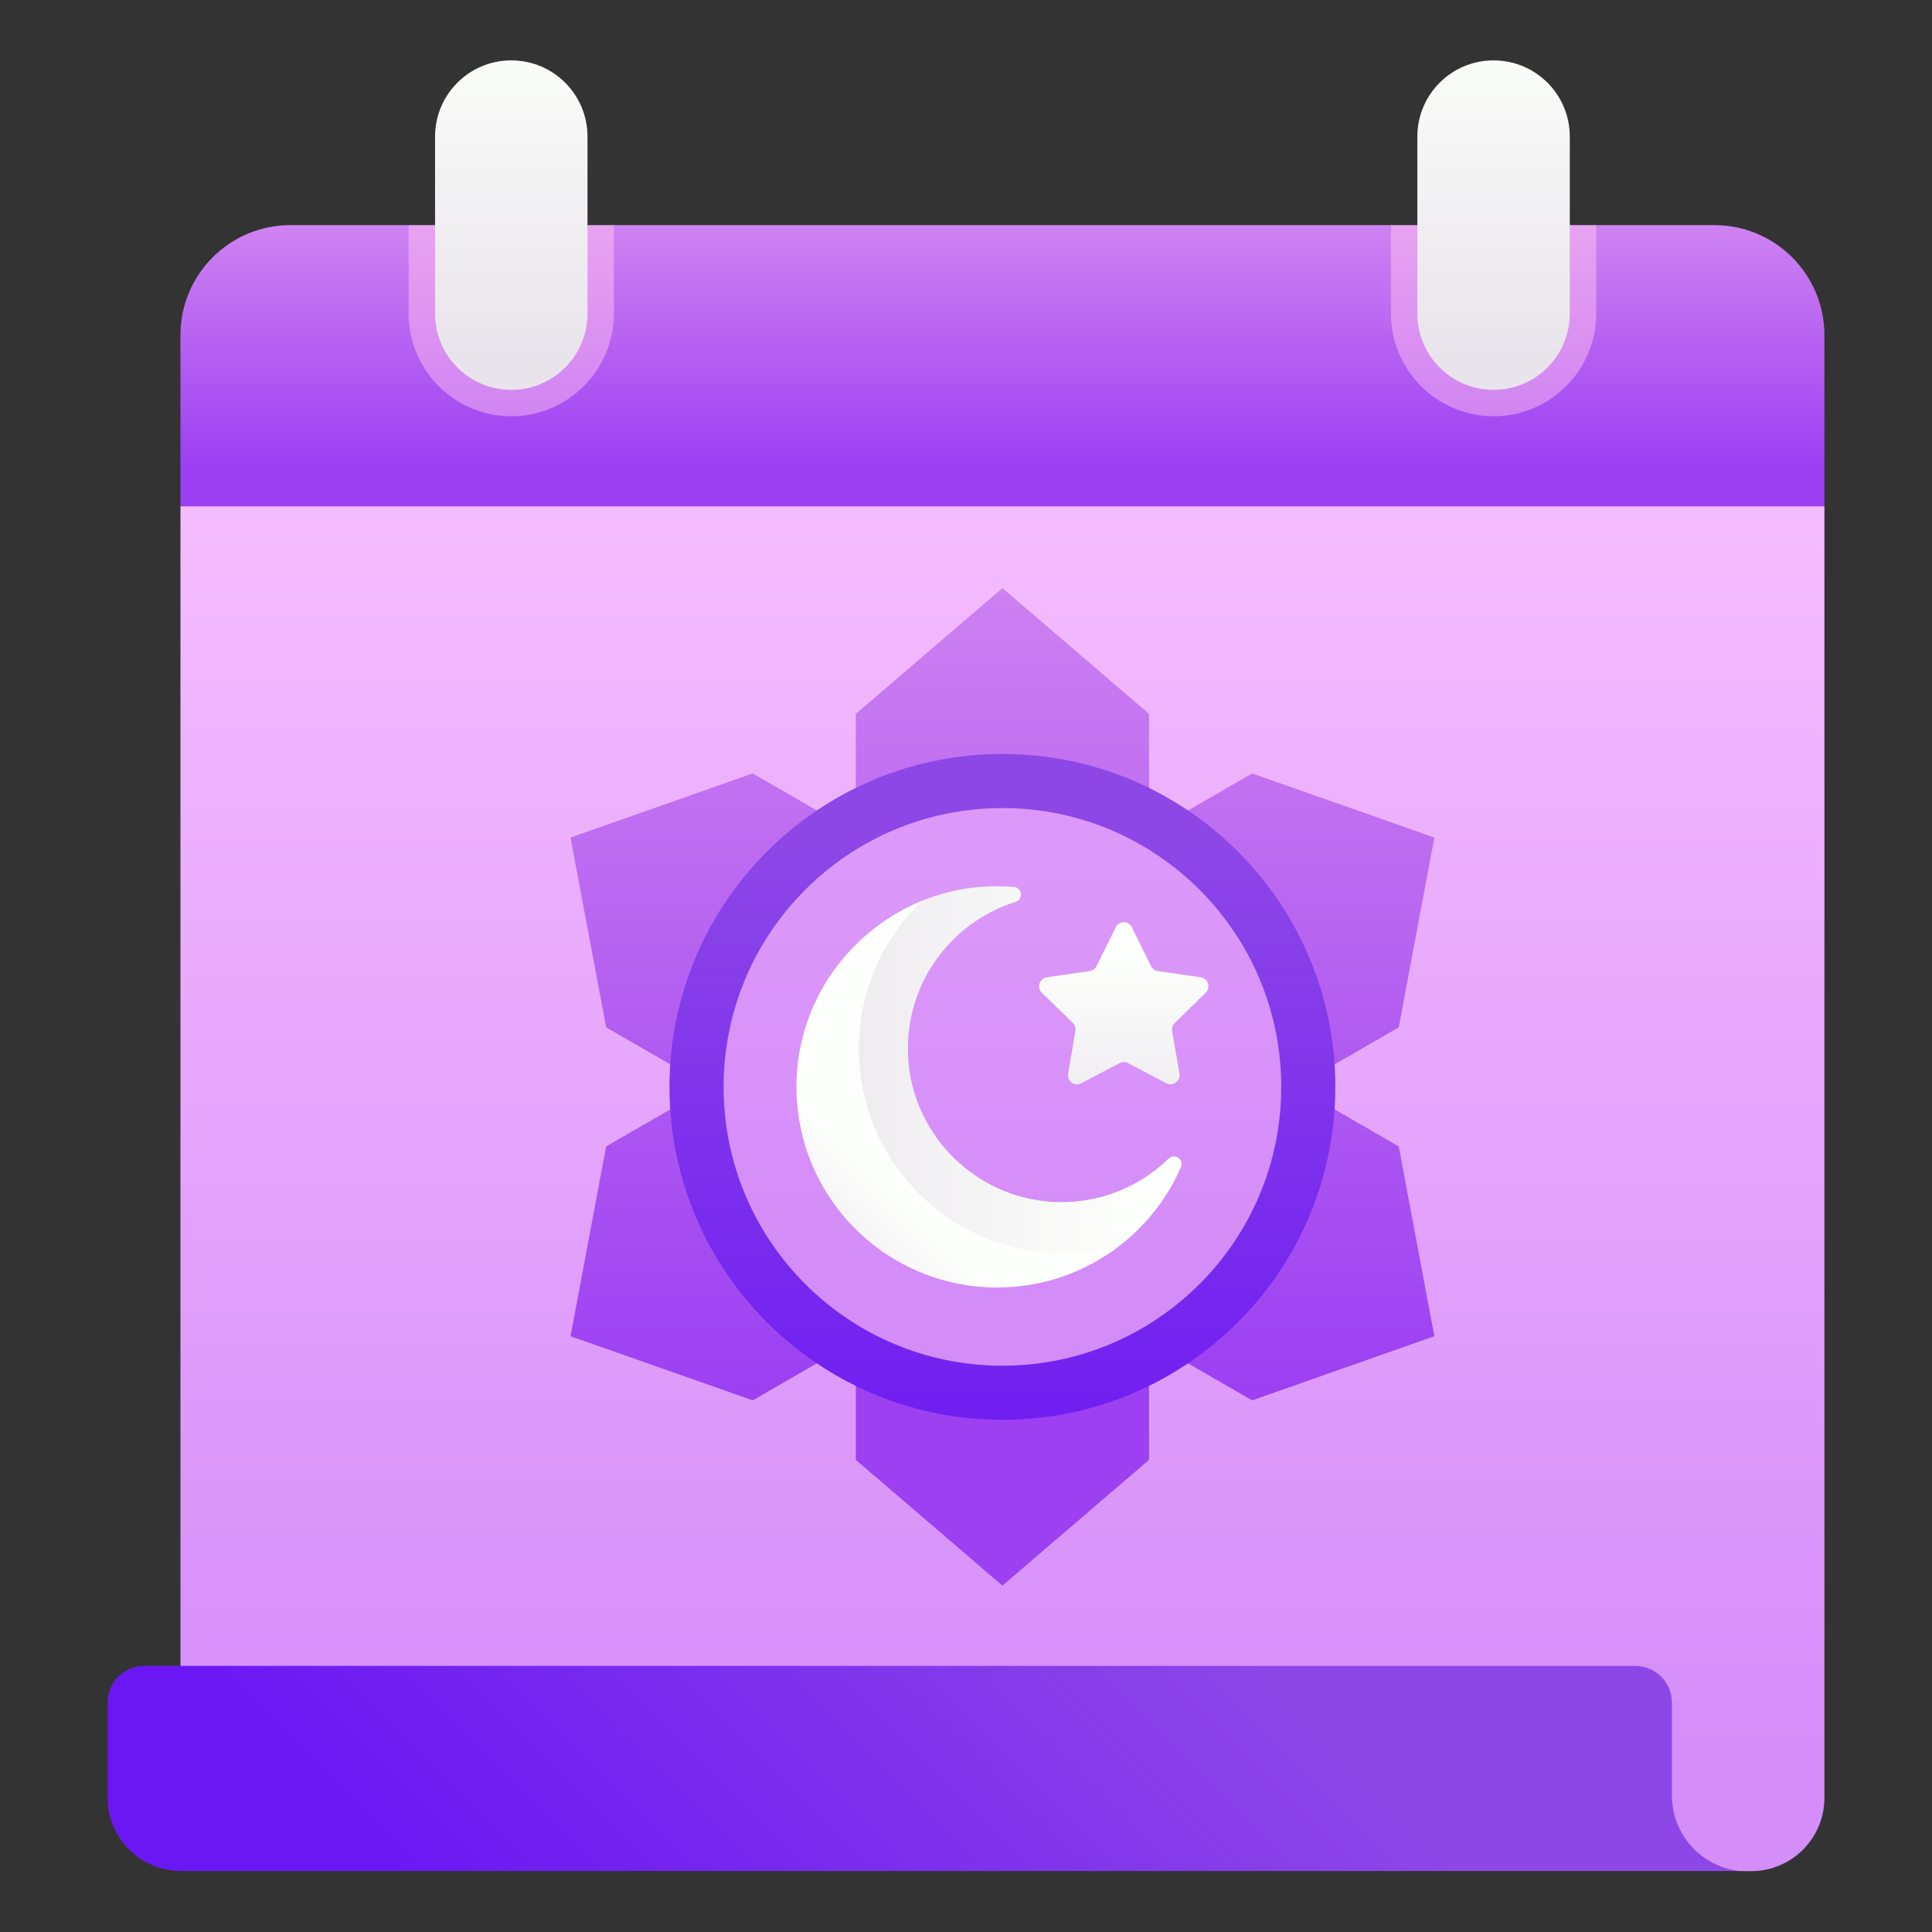 <svg width="60" height="60" viewBox="0 0 60 60" fill="none" xmlns="http://www.w3.org/2000/svg">
<rect x="0" y="0" width="60" height="60" fill="#333333" stroke="none"/>
<path d="M5.944 15.09L5.604 15.727V51.736V55.848C5.604 57.105 8.808 55.997 10.066 55.997L46.099 57.621L54.004 58.106L54.386 58.111C55.642 58.109 56.659 57.09 56.659 55.834V15.727L55.507 14.959L5.944 15.09Z" fill="url(#paint0_linear_1786_101)"/>
<path d="M51.923 55.758V52.875C51.923 52.246 51.414 51.736 50.784 51.736H4.48C3.851 51.736 3.341 52.246 3.341 52.875V55.828C3.341 57.086 4.361 58.105 5.618 58.105H54.002C52.832 57.963 51.923 56.967 51.923 55.758Z" fill="url(#paint1_linear_1786_101)"/>
<path d="M53.242 6.991H49.572L46.384 8.741L43.197 6.991H19.065L15.565 8.696L12.69 6.991H9.02C7.133 6.991 5.604 8.521 5.604 10.407V15.726H56.658V10.407C56.658 8.521 55.129 6.991 53.242 6.991Z" fill="url(#paint2_linear_1786_101)"/>
<path d="M46.384 12.927C48.142 12.927 49.572 11.497 49.572 9.739V6.991H43.197V9.741C43.198 11.497 44.627 12.927 46.384 12.927Z" fill="url(#paint3_linear_1786_101)"/>
<path d="M15.878 12.927C17.636 12.927 19.065 11.497 19.065 9.739V6.991H12.69V9.741C12.69 11.497 14.12 12.927 15.878 12.927Z" fill="url(#paint4_linear_1786_101)"/>
<path d="M15.878 1.875C14.57 1.875 13.511 2.934 13.511 4.242V9.739C13.511 11.047 14.57 12.107 15.878 12.107C17.186 12.107 18.245 11.047 18.245 9.739V4.242C18.245 2.934 17.186 1.875 15.878 1.875Z" fill="url(#paint5_linear_1786_101)"/>
<path d="M46.384 1.875C45.076 1.875 44.017 2.934 44.017 4.242V9.739C44.017 11.047 45.076 12.107 46.384 12.107C47.692 12.107 48.751 11.047 48.751 9.739V4.242C48.751 2.934 47.692 1.875 46.384 1.875Z" fill="url(#paint6_linear_1786_101)"/>
<path d="M35.685 42.833V45.337L31.131 49.243L26.578 45.337V42.833" fill="url(#paint7_linear_1786_101)"/>
<path d="M26.578 24.675V22.171L31.131 18.265L35.685 22.171V24.675" fill="url(#paint8_linear_1786_101)"/>
<path d="M20.994 33.159L18.824 31.905L17.718 26.01L23.377 24.02L25.546 25.273" fill="url(#paint9_linear_1786_101)"/>
<path d="M41.269 34.35L43.439 35.603L44.545 41.498L38.886 43.489L36.716 42.237" fill="url(#paint10_linear_1786_101)"/>
<path d="M25.546 42.237L23.377 43.489L17.718 41.498L18.824 35.603L20.994 34.35" fill="url(#paint11_linear_1786_101)"/>
<path d="M36.716 25.273L38.886 24.02L44.545 26.01L43.439 31.905L41.269 33.159" fill="url(#paint12_linear_1786_101)"/>
<path d="M31.131 44.094C36.841 44.094 41.47 39.465 41.47 33.755C41.47 28.044 36.841 23.415 31.131 23.415C25.421 23.415 20.791 28.044 20.791 33.755C20.791 39.465 25.421 44.094 31.131 44.094Z" fill="url(#paint13_linear_1786_101)"/>
<path d="M31.131 42.414C35.913 42.414 39.79 38.537 39.79 33.755C39.79 28.973 35.913 25.096 31.131 25.096C26.349 25.096 22.472 28.973 22.472 33.755C22.472 38.537 26.349 42.414 31.131 42.414Z" fill="url(#paint14_linear_1786_101)"/>
<path d="M35.152 28.799L35.746 30.002C35.787 30.085 35.866 30.144 35.959 30.157L37.287 30.35C37.519 30.384 37.611 30.669 37.444 30.833L36.483 31.77C36.416 31.834 36.386 31.928 36.402 32.02L36.629 33.342C36.669 33.573 36.427 33.75 36.219 33.641L35.032 33.016C34.95 32.973 34.852 32.973 34.768 33.016L33.581 33.641C33.374 33.75 33.131 33.574 33.171 33.342L33.398 32.02C33.414 31.929 33.383 31.835 33.318 31.77L32.357 30.833C32.189 30.669 32.282 30.384 32.514 30.35L33.841 30.157C33.934 30.144 34.014 30.085 34.055 30.002L34.649 28.799C34.747 28.588 35.047 28.588 35.152 28.799Z" fill="url(#paint15_linear_1786_101)"/>
<path d="M32.656 37.323C30.311 37.174 28.399 35.297 28.212 32.954C28.027 30.648 29.484 28.652 31.54 28.009C31.791 27.93 31.75 27.567 31.487 27.545C31.128 27.514 30.761 27.516 30.387 27.55C29.773 27.606 29.184 27.751 28.635 27.975C26.481 28.848 25.431 30.874 25.263 33.282C25.01 36.925 27.342 39.755 30.93 39.755C32.36 39.755 33.711 39.502 34.763 38.693C35.589 38.057 36.251 37.219 36.674 36.251C36.778 36.012 36.48 35.8 36.293 35.981C35.365 36.885 34.071 37.413 32.656 37.323Z" fill="url(#paint16_linear_1786_101)"/>
<path d="M33.035 38.932C29.521 38.932 26.673 36.083 26.673 32.57C26.673 30.764 27.427 29.136 28.635 27.977C26.481 28.85 24.918 30.901 24.75 33.308C24.497 36.95 27.376 39.984 30.965 39.984C32.397 39.984 33.71 39.505 34.761 38.693C34.395 38.795 33.634 38.932 33.035 38.932Z" fill="url(#paint17_linear_1786_101)"/>
<defs>
<linearGradient id="paint0_linear_1786_101" x1="31.131" y1="54.611" x2="31.131" y2="12.405" gradientUnits="userSpaceOnUse">
<stop offset="0.001" stop-color="#D58DF9"/>
<stop offset="0.999" stop-color="#F8C0FF"/>
</linearGradient>
<linearGradient id="paint1_linear_1786_101" x1="19.025" y1="64.902" x2="35.651" y2="48.276" gradientUnits="userSpaceOnUse">
<stop offset="0.001" stop-color="#6B17F3"/>
<stop offset="1" stop-color="#8D47E7"/>
</linearGradient>
<linearGradient id="paint2_linear_1786_101" x1="31.131" y1="14.364" x2="31.131" y2="3.07" gradientUnits="userSpaceOnUse">
<stop stop-color="#9D40F3"/>
<stop offset="0.999" stop-color="#EAA6F1"/>
</linearGradient>
<linearGradient id="paint3_linear_1786_101" x1="46.385" y1="26.215" x2="46.385" y2="6.454" gradientUnits="userSpaceOnUse">
<stop stop-color="#9D40F3"/>
<stop offset="0.999" stop-color="#EAA6F1"/>
</linearGradient>
<linearGradient id="paint4_linear_1786_101" x1="15.878" y1="26.215" x2="15.878" y2="6.454" gradientUnits="userSpaceOnUse">
<stop stop-color="#9D40F3"/>
<stop offset="0.999" stop-color="#EAA6F1"/>
</linearGradient>
<linearGradient id="paint5_linear_1786_101" x1="15.878" y1="11.011" x2="15.878" y2="0.759" gradientUnits="userSpaceOnUse">
<stop offset="0.001" stop-color="#E9E4EB"/>
<stop offset="1" stop-color="#FCFFFB"/>
</linearGradient>
<linearGradient id="paint6_linear_1786_101" x1="46.385" y1="11.011" x2="46.385" y2="0.759" gradientUnits="userSpaceOnUse">
<stop offset="0.001" stop-color="#E9E4EB"/>
<stop offset="1" stop-color="#FCFFFB"/>
</linearGradient>
<linearGradient id="paint7_linear_1786_101" x1="31.131" y1="43.187" x2="31.131" y2="3.795" gradientUnits="userSpaceOnUse">
<stop stop-color="#9C40F2"/>
<stop offset="0.999" stop-color="#E9A5F0"/>
</linearGradient>
<linearGradient id="paint8_linear_1786_101" x1="31.131" y1="43.187" x2="31.131" y2="3.795" gradientUnits="userSpaceOnUse">
<stop stop-color="#9C40F2"/>
<stop offset="0.999" stop-color="#E9A5F0"/>
</linearGradient>
<linearGradient id="paint9_linear_1786_101" x1="21.631" y1="43.187" x2="21.631" y2="3.795" gradientUnits="userSpaceOnUse">
<stop stop-color="#9C40F2"/>
<stop offset="0.999" stop-color="#E9A5F0"/>
</linearGradient>
<linearGradient id="paint10_linear_1786_101" x1="40.631" y1="43.187" x2="40.631" y2="3.795" gradientUnits="userSpaceOnUse">
<stop stop-color="#9C40F2"/>
<stop offset="0.999" stop-color="#E9A5F0"/>
</linearGradient>
<linearGradient id="paint11_linear_1786_101" x1="21.631" y1="43.187" x2="21.631" y2="3.795" gradientUnits="userSpaceOnUse">
<stop stop-color="#9C40F2"/>
<stop offset="0.999" stop-color="#E9A5F0"/>
</linearGradient>
<linearGradient id="paint12_linear_1786_101" x1="40.631" y1="43.187" x2="40.631" y2="3.795" gradientUnits="userSpaceOnUse">
<stop stop-color="#9C40F2"/>
<stop offset="0.999" stop-color="#E9A5F0"/>
</linearGradient>
<linearGradient id="paint13_linear_1786_101" x1="31.131" y1="47.722" x2="31.131" y2="26.178" gradientUnits="userSpaceOnUse">
<stop offset="0.001" stop-color="#6B17F3"/>
<stop offset="0.614" stop-color="#7F33EC"/>
<stop offset="1" stop-color="#8D47E7"/>
</linearGradient>
<linearGradient id="paint14_linear_1786_101" x1="31.131" y1="39.571" x2="31.131" y2="-14.862" gradientUnits="userSpaceOnUse">
<stop offset="0.001" stop-color="#D48CF8"/>
<stop offset="0.999" stop-color="#F7BFFF"/>
</linearGradient>
<linearGradient id="paint15_linear_1786_101" x1="34.898" y1="36.1" x2="34.898" y2="29.668" gradientUnits="userSpaceOnUse">
<stop offset="0.001" stop-color="#EAE5EC"/>
<stop offset="1" stop-color="#FDFFFC"/>
</linearGradient>
<linearGradient id="paint16_linear_1786_101" x1="23.404" y1="33.64" x2="35.303" y2="33.64" gradientUnits="userSpaceOnUse">
<stop offset="0.001" stop-color="#EAE5EC"/>
<stop offset="1" stop-color="#FDFFFC"/>
</linearGradient>
<linearGradient id="paint17_linear_1786_101" x1="24.525" y1="40.16" x2="27.752" y2="36.932" gradientUnits="userSpaceOnUse">
<stop offset="0.001" stop-color="#EAE5EC"/>
<stop offset="1" stop-color="#FDFFFC"/>
</linearGradient>
</defs>
</svg>
